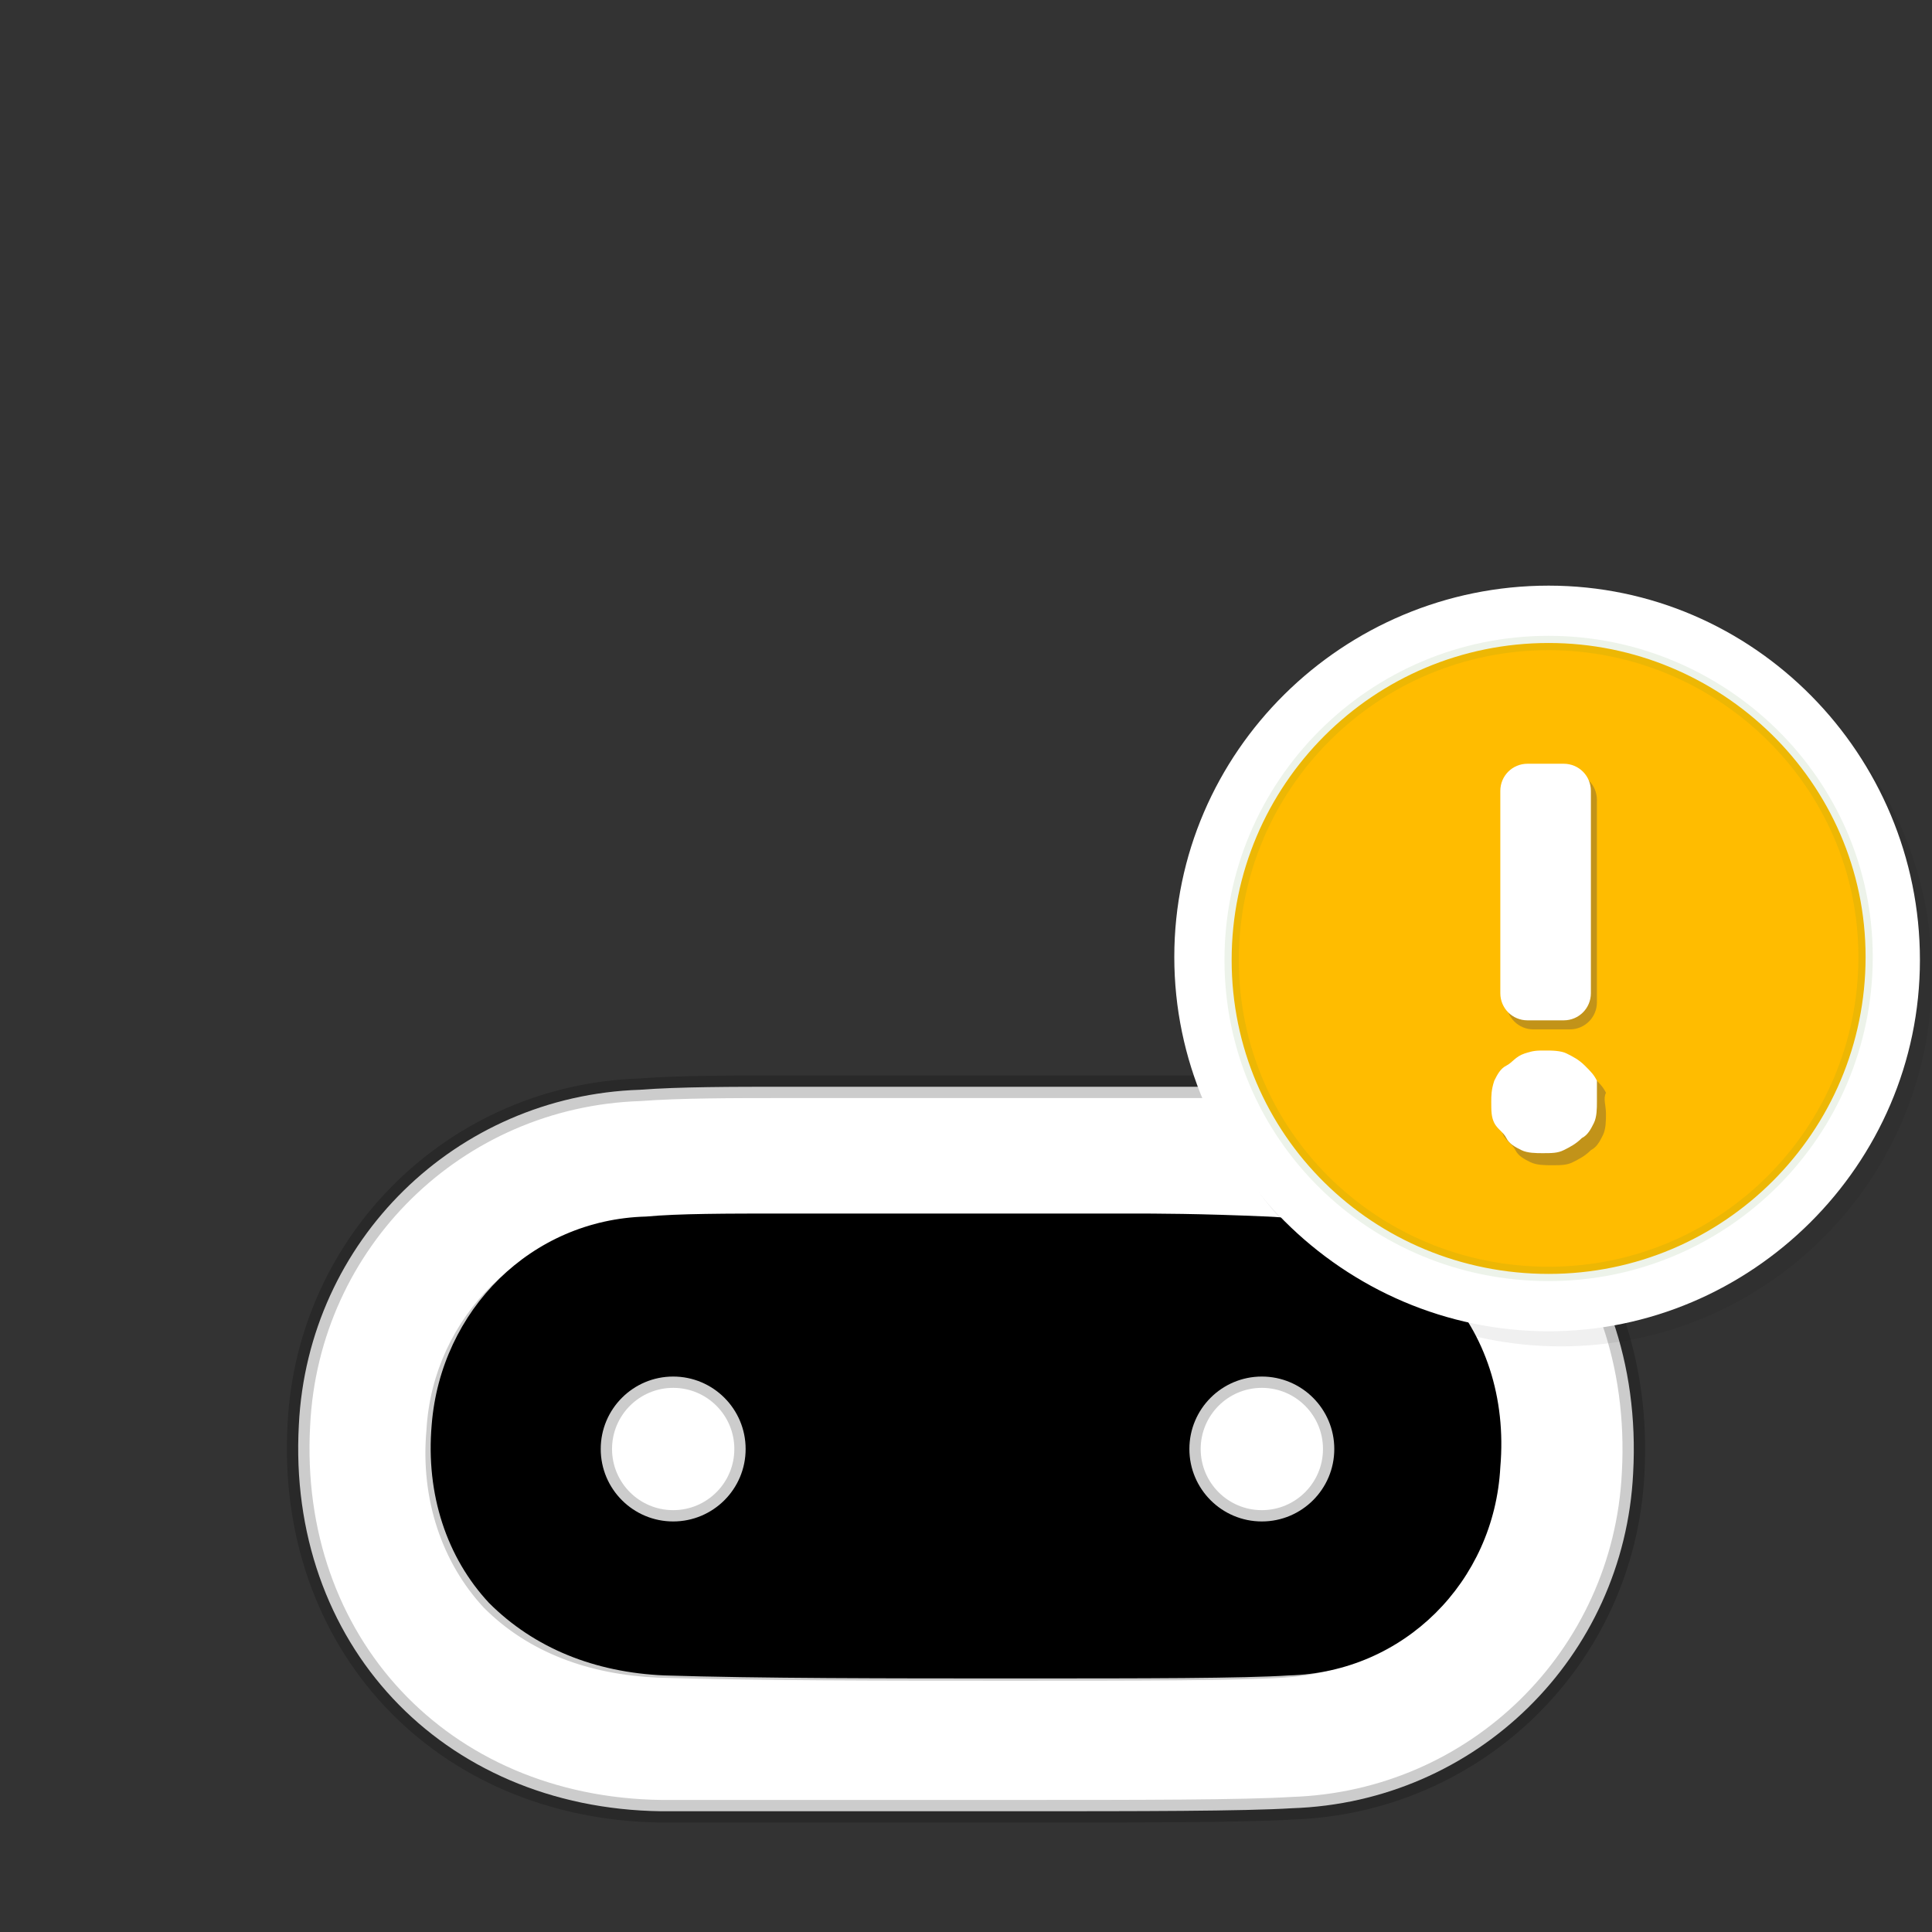 <?xml version="1.0" encoding="utf-8"?>
<!-- Generator: Adobe Illustrator 22.0.1, SVG Export Plug-In . SVG Version: 6.00 Build 0)  -->
<svg version="1.1" id="Layer_2_1_" xmlns="http://www.w3.org/2000/svg" xmlns:xlink="http://www.w3.org/1999/xlink" x="0px" y="0px"
	 width="64px" height="64px" viewBox="0 0 64 64" style="enable-background:new 0 0 64 64;" xml:space="preserve">
<rect x="0" y="0" width="64" height="64" fill="#333333" stroke="none"/>
<style type="text/css">
	.st0{fill:#FFFFFF;stroke:#000000;stroke-width:0.749;stroke-linecap:round;stroke-linejoin:round;stroke-opacity:0.2;}
	.st1{opacity:0.2;fill-opacity:0.3;enable-background:new    ;}
	.st2{fill:#FFBC00;}
	.st3{fill:#FFFFFF;}
	.st4{fill:none;stroke:#488A31;stroke-width:0.475;stroke-miterlimit:10;stroke-opacity:0.1;}
	.st5{opacity:0.5;fill:#876B32;}
</style>
<g>
	<path class="st0" d="M26,40.7c2.6,0,5.1,0,5.1,0l0,0l0,0c2.5,0,3.8,0,4.7,0c0.5,0,0.9,0,1.5,0c0.9,0,2.2,0,4.6,0.1
		c2.2,0.1,4.1,0.8,5.5,2.2c1.3,1.4,2,3.4,1.8,5.6c-0.2,3.6-3.1,6.4-6.7,6.6c-1.5,0.1-4.8,0.1-9,0.1s-8.6,0-11.7-0.1
		c-2.2-0.1-4.1-0.8-5.5-2.2c-1.3-1.4-2-3.4-1.8-5.6c0.2-3.6,3.1-6.4,6.7-6.6C22.4,40.7,24,40.7,26,40.7 M26,36c-1.7,0-3.5,0-4.8,0.1
		c-6.1,0.2-11,5-11.3,11.1c-0.4,7.2,4.7,12.7,12,12.8c3.3,0,7.7,0,11.8,0c4,0,7.5,0,9.1-0.1c6.1-0.2,11-5,11.3-11.1
		c0.4-7.3-4.7-12.8-12-12.8c-2.5,0-3.8,0-4.7,0c-1.5,0-2.2,0-6.2,0C31.2,36,28.7,36,26,36L26,36z"/>
	<path d="M33.7,55.6c-4.2,0-8.6,0-11.7-0.1c-2.3-0.1-4.3-0.9-5.8-2.4c-1.4-1.5-2.1-3.6-1.9-5.9c0.3-3.8,3.3-6.8,7.1-6.9
		c1.1-0.1,2.6-0.1,4.7-0.1h11.3c0.9,0,2.3,0,4.6,0.1s4.3,0.9,5.8,2.4c1.4,1.5,2.1,3.6,1.9,5.9c-0.2,3.8-3.2,6.8-7,6.9
		C41.2,55.6,37.9,55.6,33.7,55.6z"/>
	<circle class="st0" cx="41.8" cy="48" r="2.4"/>
	<circle class="st0" cx="22.3" cy="48" r="2.4"/>
</g>
<g id="Layer_2_2_">
	<g>
		<g>
			<path class="st1" d="M51.7,44.6c-6.8,0-12.4-5.6-12.4-12.4S45,19.9,51.7,19.9S64,25.5,64,32.3S58.5,44.6,51.7,44.6z M51.7,21.8
				c-5.8,0-10.5,4.7-10.5,10.5s4.7,10.5,10.5,10.5s10.5-4.7,10.5-10.5S57.5,21.8,51.7,21.8z"/>
			<circle class="st2" cx="51.2" cy="31.5" r="11.4"/>
			<path class="st3" d="M51.3,44.1c-6.8,0-12.4-5.6-12.4-12.4s5.6-12.3,12.4-12.3S63.6,25,63.6,31.8S58,44.1,51.3,44.1z M51.3,21.3
				c-5.8,0-10.5,4.7-10.5,10.5s4.7,10.4,10.5,10.4s10.5-4.7,10.5-10.5S57,21.3,51.3,21.3z"/>
			<path class="st4" d="M51.3,21.3c-5.8,0-10.5,4.7-10.5,10.5s4.7,10.4,10.5,10.4s10.5-4.7,10.5-10.5S57,21.3,51.3,21.3z"/>
		</g>
		<g>
			<path class="st5" d="M53.2,36.9c0,0.2,0,0.5-0.1,0.7c-0.1,0.2-0.2,0.4-0.4,0.5c-0.2,0.2-0.4,0.3-0.6,0.4
				c-0.2,0.1-0.4,0.1-0.7,0.1c-0.2,0-0.5,0-0.7-0.1c-0.2-0.1-0.4-0.2-0.5-0.4s-0.3-0.3-0.4-0.5c-0.1-0.2-0.1-0.4-0.1-0.7
				c0-0.2,0-0.4,0.1-0.7c0.1-0.2,0.2-0.4,0.4-0.5s0.3-0.3,0.6-0.4s0.4-0.1,0.7-0.1c0.2,0,0.5,0,0.7,0.1c0.2,0.1,0.4,0.2,0.6,0.4
				c0.2,0.2,0.3,0.3,0.4,0.5C53.1,36.4,53.2,36.6,53.2,36.9z M49.9,33.2v-6.7c0-0.5,0.4-0.9,0.9-0.9H52c0.5,0,0.9,0.4,0.9,0.9v6.7
				c0,0.5-0.4,0.9-0.9,0.9h-1.2C50.3,34.1,49.9,33.7,49.9,33.2z"/>
			<path class="st3" d="M52.9,36.5c0,0.2,0,0.5-0.1,0.7c-0.1,0.2-0.2,0.4-0.4,0.5c-0.2,0.2-0.4,0.3-0.6,0.4
				c-0.2,0.1-0.4,0.1-0.7,0.1c-0.2,0-0.5,0-0.7-0.1c-0.2-0.1-0.4-0.2-0.5-0.4s-0.3-0.3-0.4-0.5c-0.1-0.2-0.1-0.4-0.1-0.7
				c0-0.2,0-0.4,0.1-0.7c0.1-0.2,0.2-0.4,0.4-0.5s0.3-0.3,0.6-0.4s0.4-0.1,0.7-0.1c0.2,0,0.5,0,0.7,0.1c0.2,0.1,0.4,0.2,0.6,0.4
				c0.2,0.2,0.3,0.3,0.4,0.5C52.9,36.1,52.9,36.3,52.9,36.5z M49.7,32.9v-6.7c0-0.5,0.4-0.9,0.9-0.9h1.2c0.5,0,0.9,0.4,0.9,0.9v6.7
				c0,0.5-0.4,0.9-0.9,0.9h-1.2C50.1,33.8,49.7,33.4,49.7,32.9z"/>
		</g>
	</g>
</g>
</svg>

